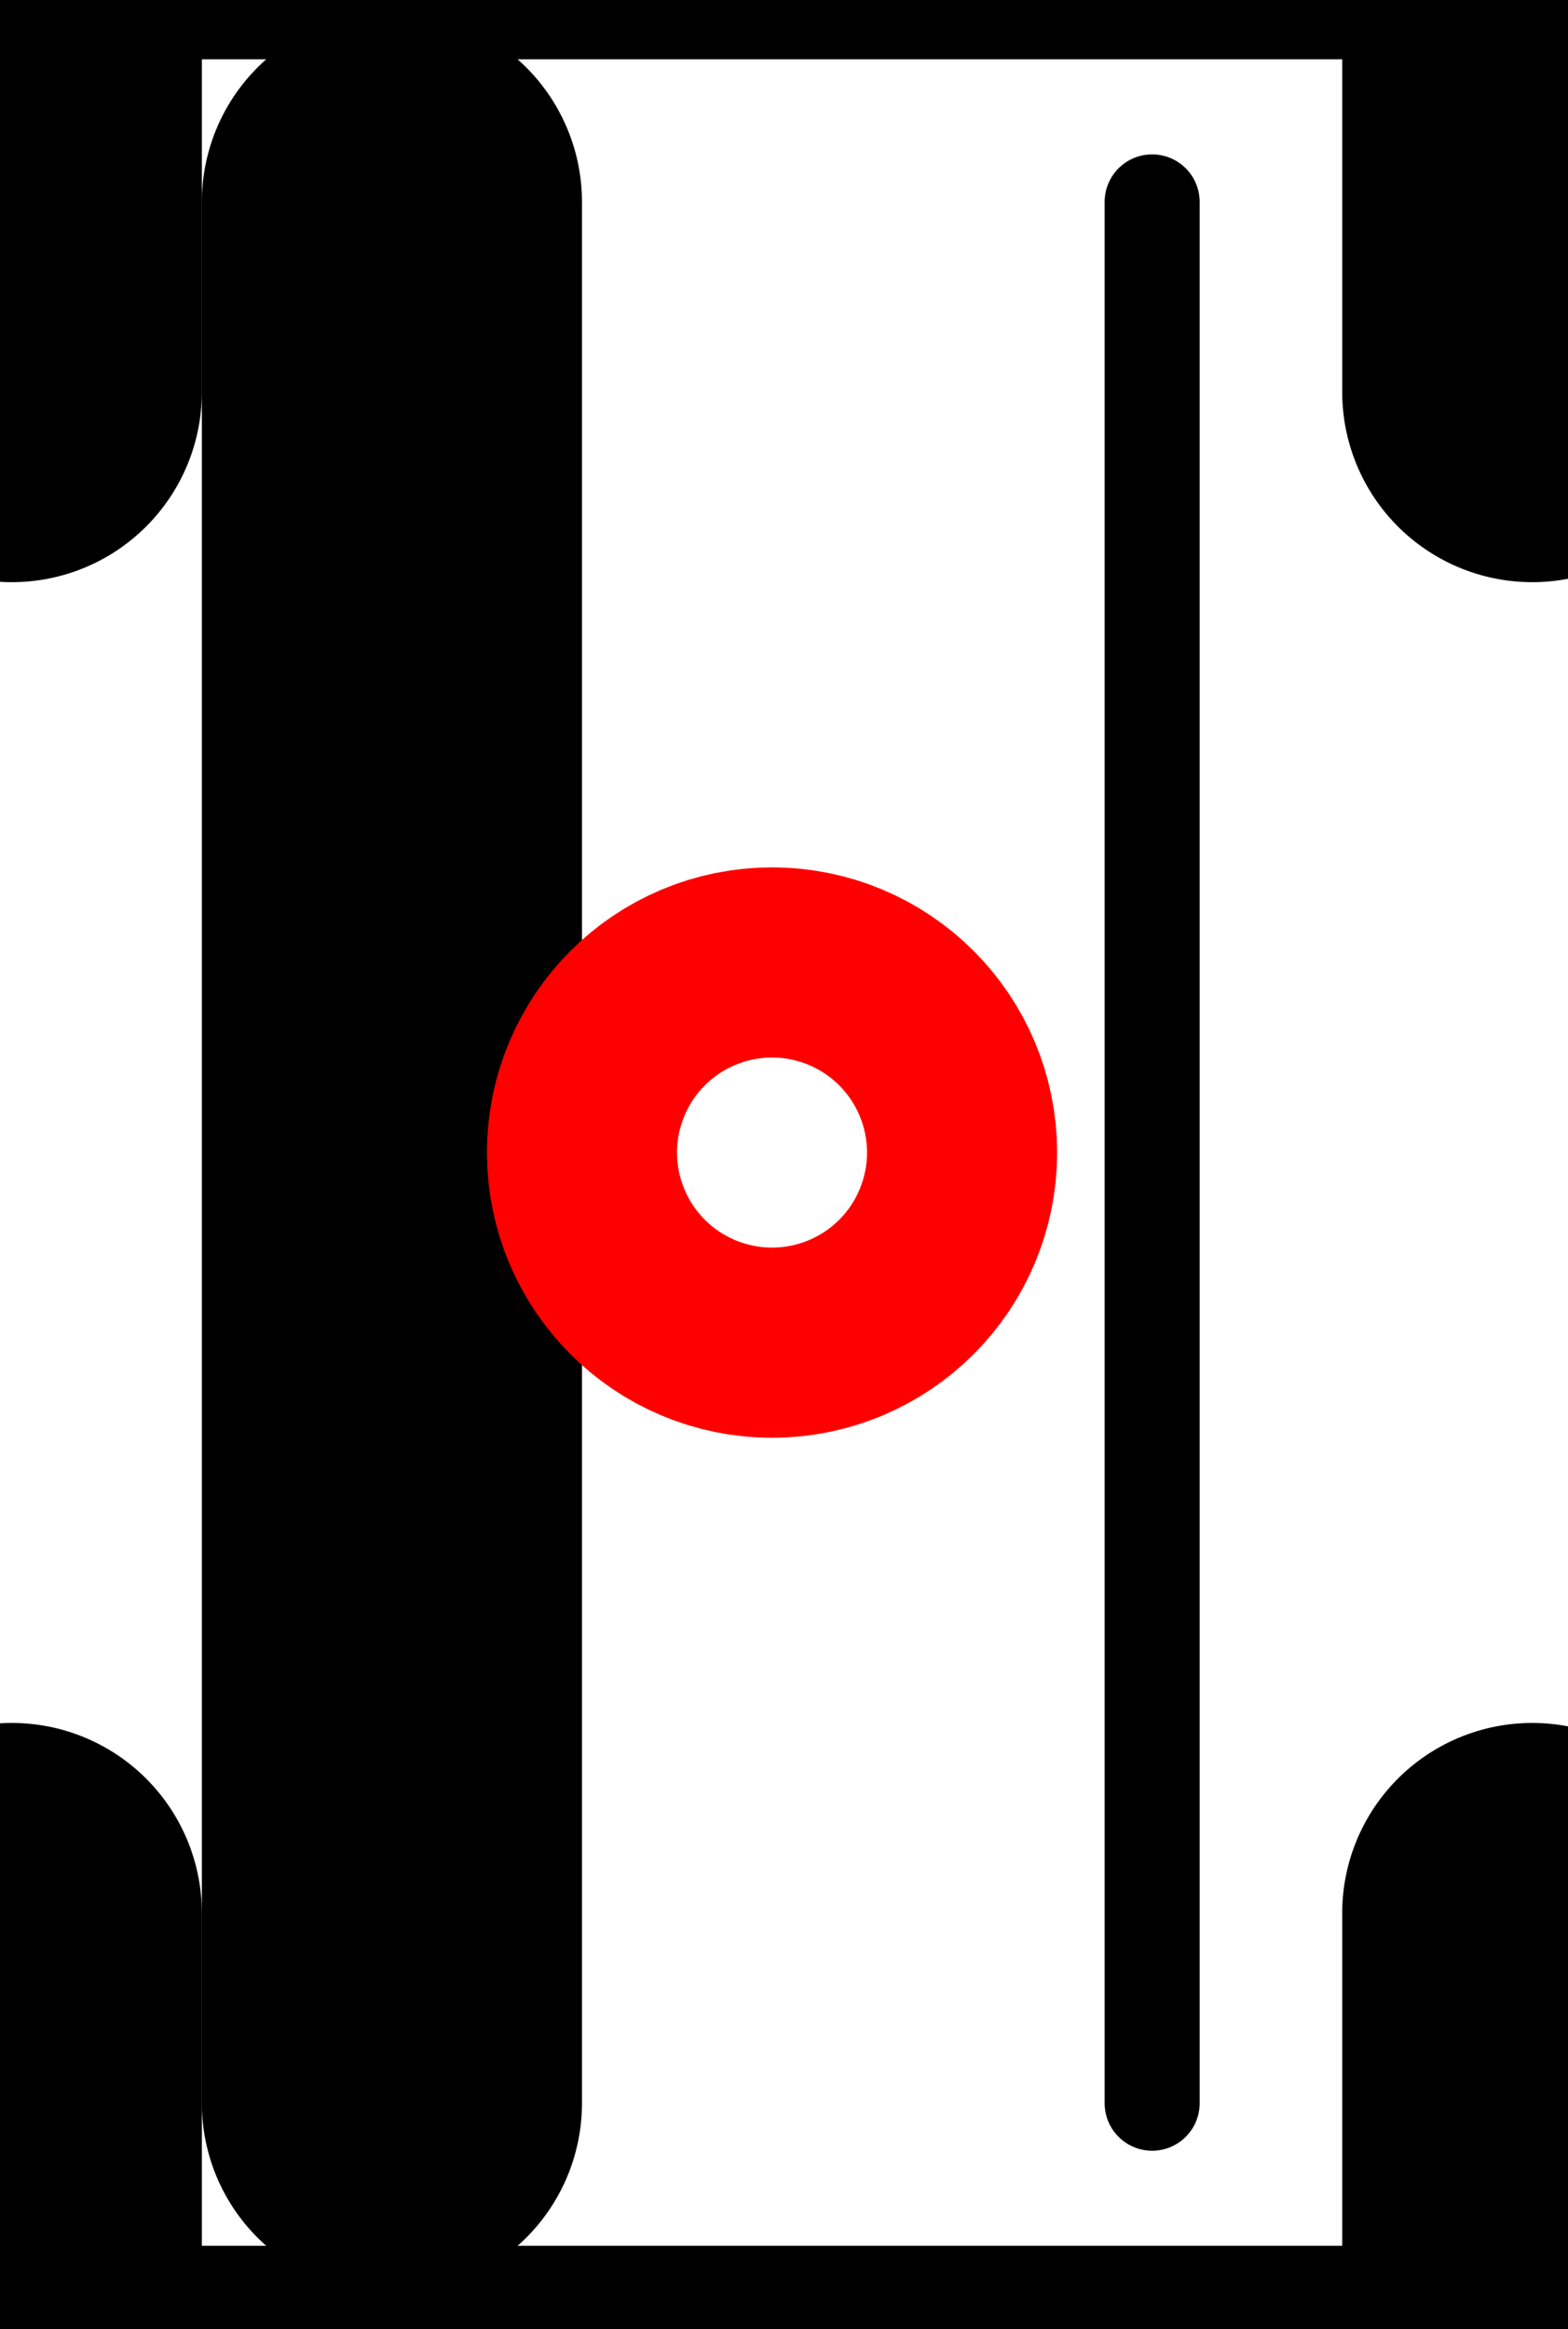 <?xml version="1.0" encoding="UTF-8"?><!DOCTYPE svg PUBLIC "-//W3C//DTD SVG 1.1//EN" "http://www.w3.org/Graphics/SVG/1.1/DTD/svg11.dtd"><svg xmlns="http://www.w3.org/2000/svg" xmlns:xlink="http://www.w3.org/1999/xlink" version="1.1" width="17.461mm" height="25.927mm" viewBox="-2.031 -3.031 4.125 6.125"><defs vector-effect="non-scaling-stroke"/><g><g id="cell-3oRzupiXpNhKOV-lYcFH-4" layer="Symbol"><path d="M2 3L-2 3" fill="none" stroke="rgb(0, 0, 0)" stroke-miterlimit="10" pointer-events="stroke" stroke-width="0.25" stroke-linecap="round" stroke-linejoin="round"/></g><g id="cell-3oRzupiXpNhKOV-lYcFH-3" layer="Symbol"><path d="M2-3L-2-3" fill="none" stroke="rgb(0, 0, 0)" stroke-miterlimit="10" pointer-events="stroke" stroke-width="0.25" stroke-linecap="round" stroke-linejoin="round"/></g><g id="cell-3oRzupiXpNhKOV-lYcFH-2" layer="Symbol"><path d="M1-2.5L1 2.5" fill="none" stroke="rgb(0, 0, 0)" stroke-miterlimit="10" pointer-events="stroke" stroke-width="0.25" stroke-linecap="round" stroke-linejoin="round"/></g><g id="cell-_3LdHLmgZQGlUl5BnTcf-0" layer="Label"><path d="M-2-2L-2-3" fill="none" stroke="rgb(0, 0, 0)" stroke-miterlimit="10" pointer-events="stroke" vector-effect="non-scaling-stroke" stroke-linecap="round" stroke-linejoin="round"/></g><g id="cell-_3LdHLmgZQGlUl5BnTcf-1" layer="Label"><path d="M2-2L2-3" fill="none" stroke="rgb(0, 0, 0)" stroke-miterlimit="10" pointer-events="stroke" vector-effect="non-scaling-stroke" stroke-linecap="round" stroke-linejoin="round"/></g><g id="cell-_3LdHLmgZQGlUl5BnTcf-2" layer="Label"><path d="M-2 3L-2 2" fill="none" stroke="rgb(0, 0, 0)" stroke-miterlimit="10" pointer-events="stroke" vector-effect="non-scaling-stroke" stroke-linecap="round" stroke-linejoin="round"/></g><g id="cell-_3LdHLmgZQGlUl5BnTcf-3" layer="Label"><path d="M2 3L2 2" fill="none" stroke="rgb(0, 0, 0)" stroke-miterlimit="10" pointer-events="stroke" vector-effect="non-scaling-stroke" stroke-linecap="round" stroke-linejoin="round"/></g><g id="cell-_3LdHLmgZQGlUl5BnTcf-4" layer="Label"><path d="M-1-2.5L-1 2.5" fill="none" stroke="rgb(0, 0, 0)" stroke-miterlimit="10" pointer-events="stroke" vector-effect="non-scaling-stroke" stroke-linecap="round" stroke-linejoin="round"/></g><g id="cell-3oRzupiXpNhKOV-lYcFH-1" content="&lt;object label=&quot;origo&quot;/&gt;" data-label="origo" layer="Origo"><ellipse cx="0" cy="0" rx="0.25" ry="0.25" fill="none" stroke="#ff0000" vector-effect="non-scaling-stroke"/></g></g></svg>